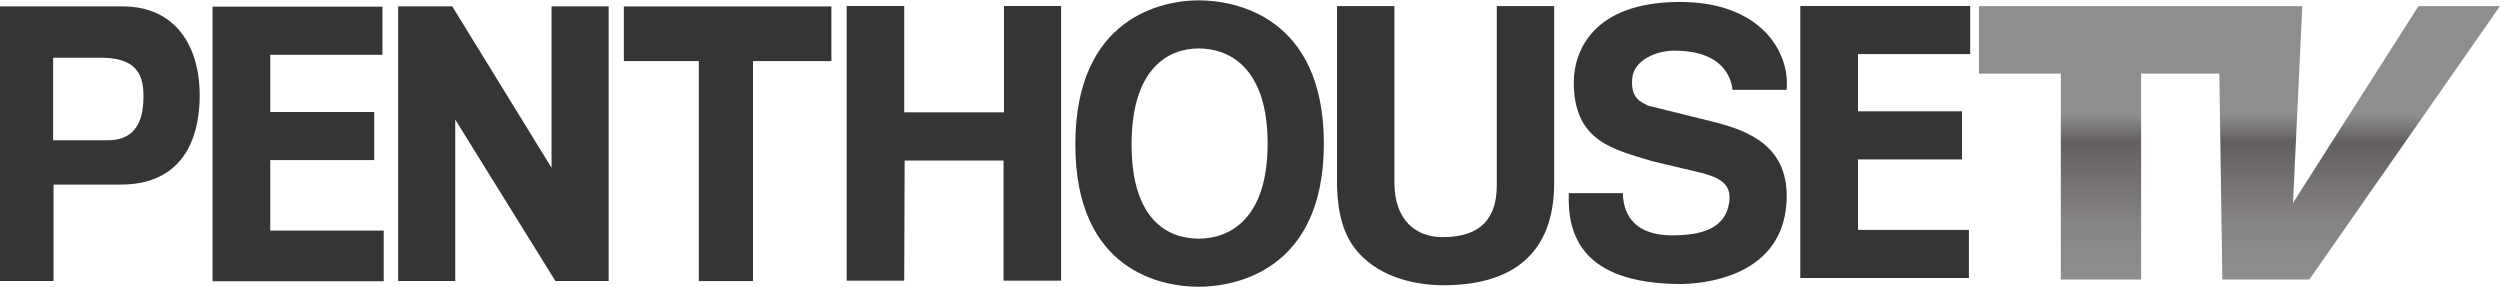 <svg width="800" height="91.69" version="1.1" xmlns="http://www.w3.org/2000/svg">
 <defs>
  <clipPath id="clipPath21186">
   <path d="m314.67 125.7h72.345v8.179h-72.345z"/>
  </clipPath>
  <linearGradient id="linearGradient889" x1="553.85" x2="607.64" y1="351.22" y2="351.22" gradientTransform="matrix(0 -1.627 1.627 0 279.14 1488.8)" gradientUnits="userSpaceOnUse">
   <stop stop-color="#8f8d8d" offset="0"/>
   <stop stop-color="#878484" offset=".2"/>
   <stop stop-color="#635f5f" offset=".5"/>
   <stop stop-color="#8f8d8d" offset=".6"/>
   <stop stop-color="#8f8d8d" offset="1"/>
  </linearGradient>
 </defs>
 <g transform="translate(-133.79 -498.49)">
  <path d="m767.05 522.05h26.199v65.881h25.697v-65.881h25.03l0.963 65.884h27.848l60.995-87.487h-26.075l-40.152 62.968 2.97-62.968-103.48-3e-3z" fill="url(#linearGradient889)"/>
  <g transform="matrix(11.206 0 0 -11.206 -3392.5 1998.8)">
   <g clip-path="url(#clipPath21186)">
    <g fill="#373435">
     <path d="m348.91 127.07c0.868 0 1.967 0.541 1.967 2.715 0 2.175-1.099 2.716-1.967 2.716-0.867 0-1.918-0.566-1.918-2.74 0-2.175 1.051-2.691 1.918-2.691m0 6.805c1.018 0 3.573-0.444 3.573-4.09s-2.555-4.089-3.573-4.089c-1.017 0-3.524 0.419-3.524 4.065 0 3.645 2.507 4.114 3.524 4.114"/>
     <path d="m359.06 128.66c0-2.045-1.221-2.921-3.16-2.921-0.706 0-1.756 0.173-2.441 0.941-0.418 0.477-0.579 1.104-0.6 1.883v5.149h1.639v-5.041c0-1.082 0.621-1.558 1.371-1.558 1.103 0 1.552 0.541 1.552 1.482v5.117h1.639z"/>
     <path d="m361.02 128.37c0.011-0.433 0.176-1.222 1.458-1.206 0.76 0.01 1.477 0.172 1.582 0.957 0.091 0.689-0.554 0.768-1.368 0.963l-0.825 0.195c-1.096 0.341-2.247 0.548-2.247 2.258 0 0.865 0.534 2.292 3.029 2.292 2.356 0 3.158-1.484 3.047-2.51h-1.542c-0.043 0.347-0.269 1.119-1.672 1.119-0.513 0-1.143-0.276-1.192-0.782-0.058-0.603 0.273-0.687 0.449-0.787l1.874-0.465c1.049-0.26 2.087-0.717 2.087-2.113 0-2.336-2.43-2.527-3.105-2.517-2.7 0.038-3.166 1.357-3.117 2.596z"/>
     <path d="m370.94 132.34h-3.204v-1.634h2.97v-1.374h-2.97v-2.012h3.167v-1.374h-4.815v7.768h4.852z"/>
     <path d="m340.5 125.87h-1.643v7.843h1.643v-3.036h2.848v3.036h1.631v-7.843h-1.643v3.43h-2.824z"/>
     <path d="m338.42 132.14v1.561h-5.927v-1.561h2.142v-6.282h1.546v6.282z"/>
     <path d="m332.06 125.86v7.843h-1.631v-4.61l-2.836 4.61h-1.545v-7.843h1.631v4.61l2.86-4.61z"/>
     <path d="m325.6 132.32h-3.204v-1.634h2.969v-1.373h-2.969v-2.013h3.24v-1.447h-4.888v7.841h4.852z"/>
     <path d="m317.77 129.88c0.984 0 1.005 0.906 1.005 1.285 0 0.672-0.284 1.071-1.219 1.071h-1.36v-2.356zm-1.562-4.02h-1.533v7.841h3.513c1.488 0 2.217-1.123 2.193-2.611-0.011-0.703-0.191-2.477-2.258-2.477h-1.915z"/>
    </g>
   </g>
  </g>
 </g>
</svg>
